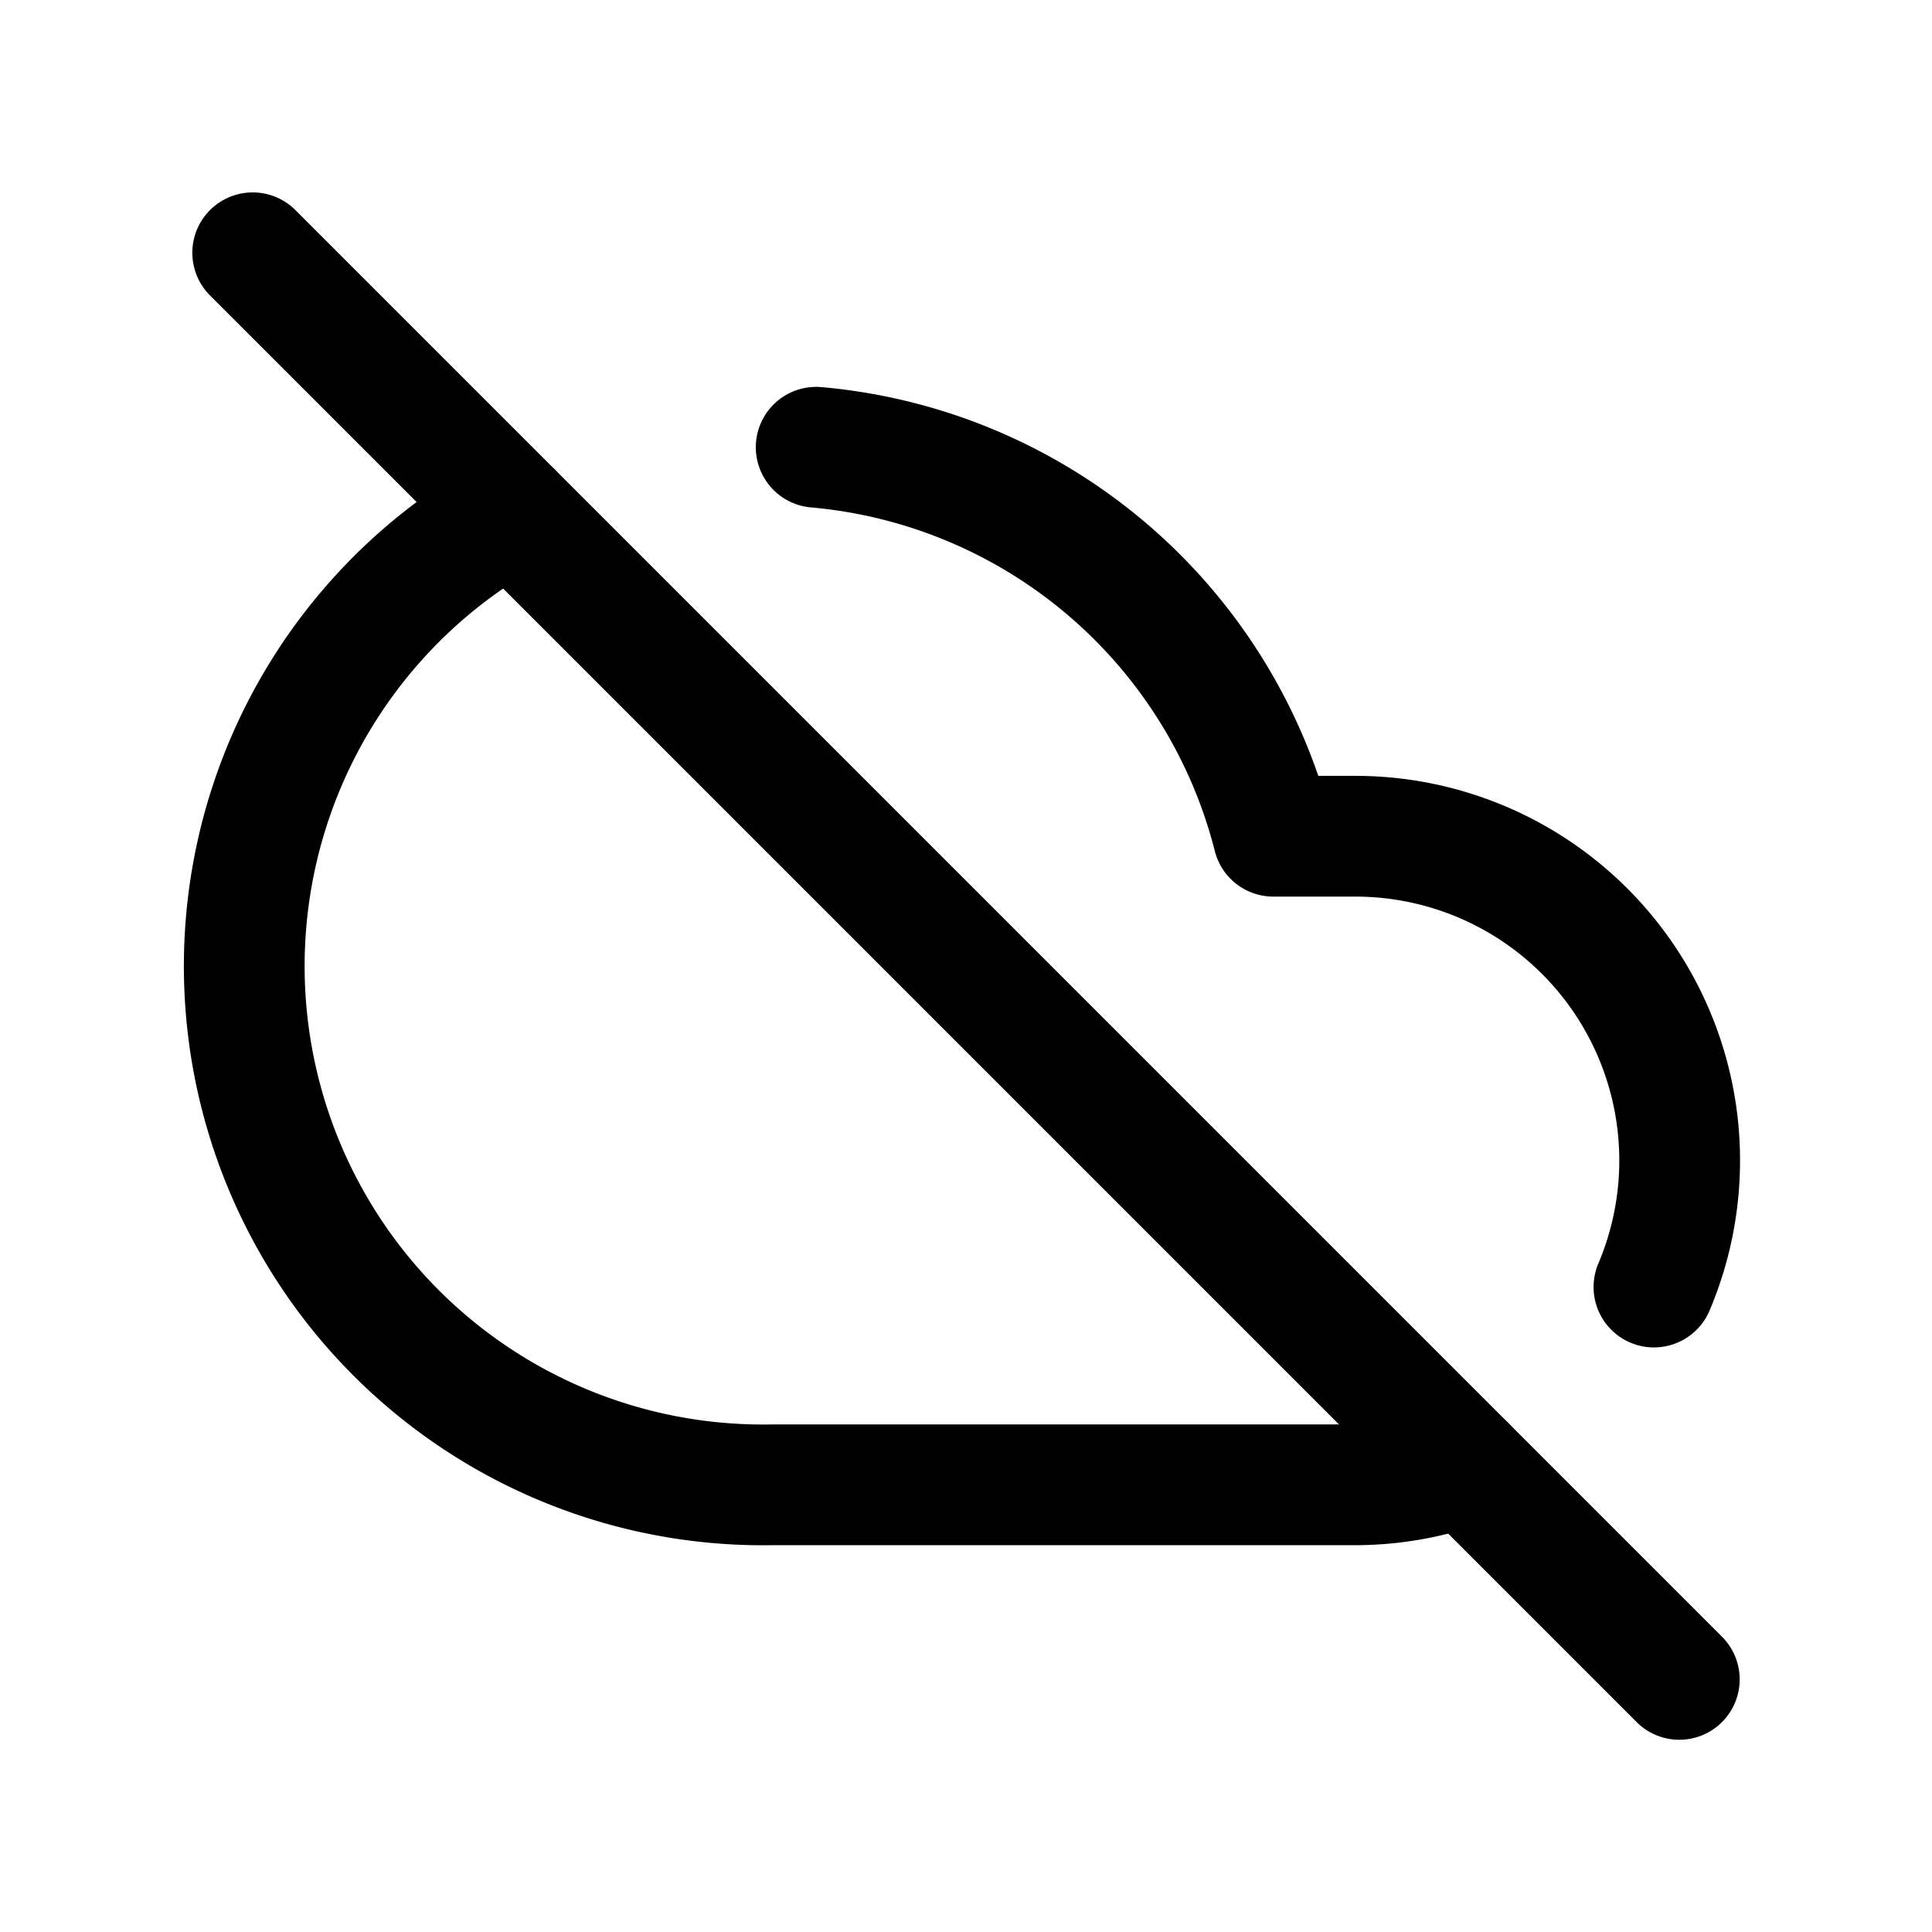 <svg xmlns="http://www.w3.org/2000/svg" xmlns:xlink="http://www.w3.org/1999/xlink" width="24" height="24" viewBox="0 0 24 24">
  <defs>
    <style>
      .cls-1 {
        clip-path: url(#clip-cloud_off);
      }

      .cls-2 {
        fill: none;
        stroke: #000;
        stroke-linecap: round;
        stroke-linejoin: round;
        stroke-width: 1.5px;
      }
    </style>
    <clipPath id="clip-cloud_off">
      <rect width="24" height="24"/>
    </clipPath>
  </defs>
  <g id="cloud_off" data-name="cloud off" class="cls-1">
    <g id="Group_1999" data-name="Group 1999">
      <g id="cloud-off" transform="translate(2.333 2.334)">
        <path id="Path_6253" data-name="Path 6253" class="cls-2" d="M18.213,13.654a4.028,4.028,0,0,0-3.713-5.6H13.485A6.444,6.444,0,0,0,7.806,3.222m-3.778.806A6.444,6.444,0,0,0,7.25,16.111H14.5a4.028,4.028,0,0,0,1.369-.242"/>
        <line id="Line_280" data-name="Line 280" class="cls-2" x2="17.722" y2="17.722" transform="translate(0.806 0.806)"/>
      </g>
    </g>
  </g>
</svg>
